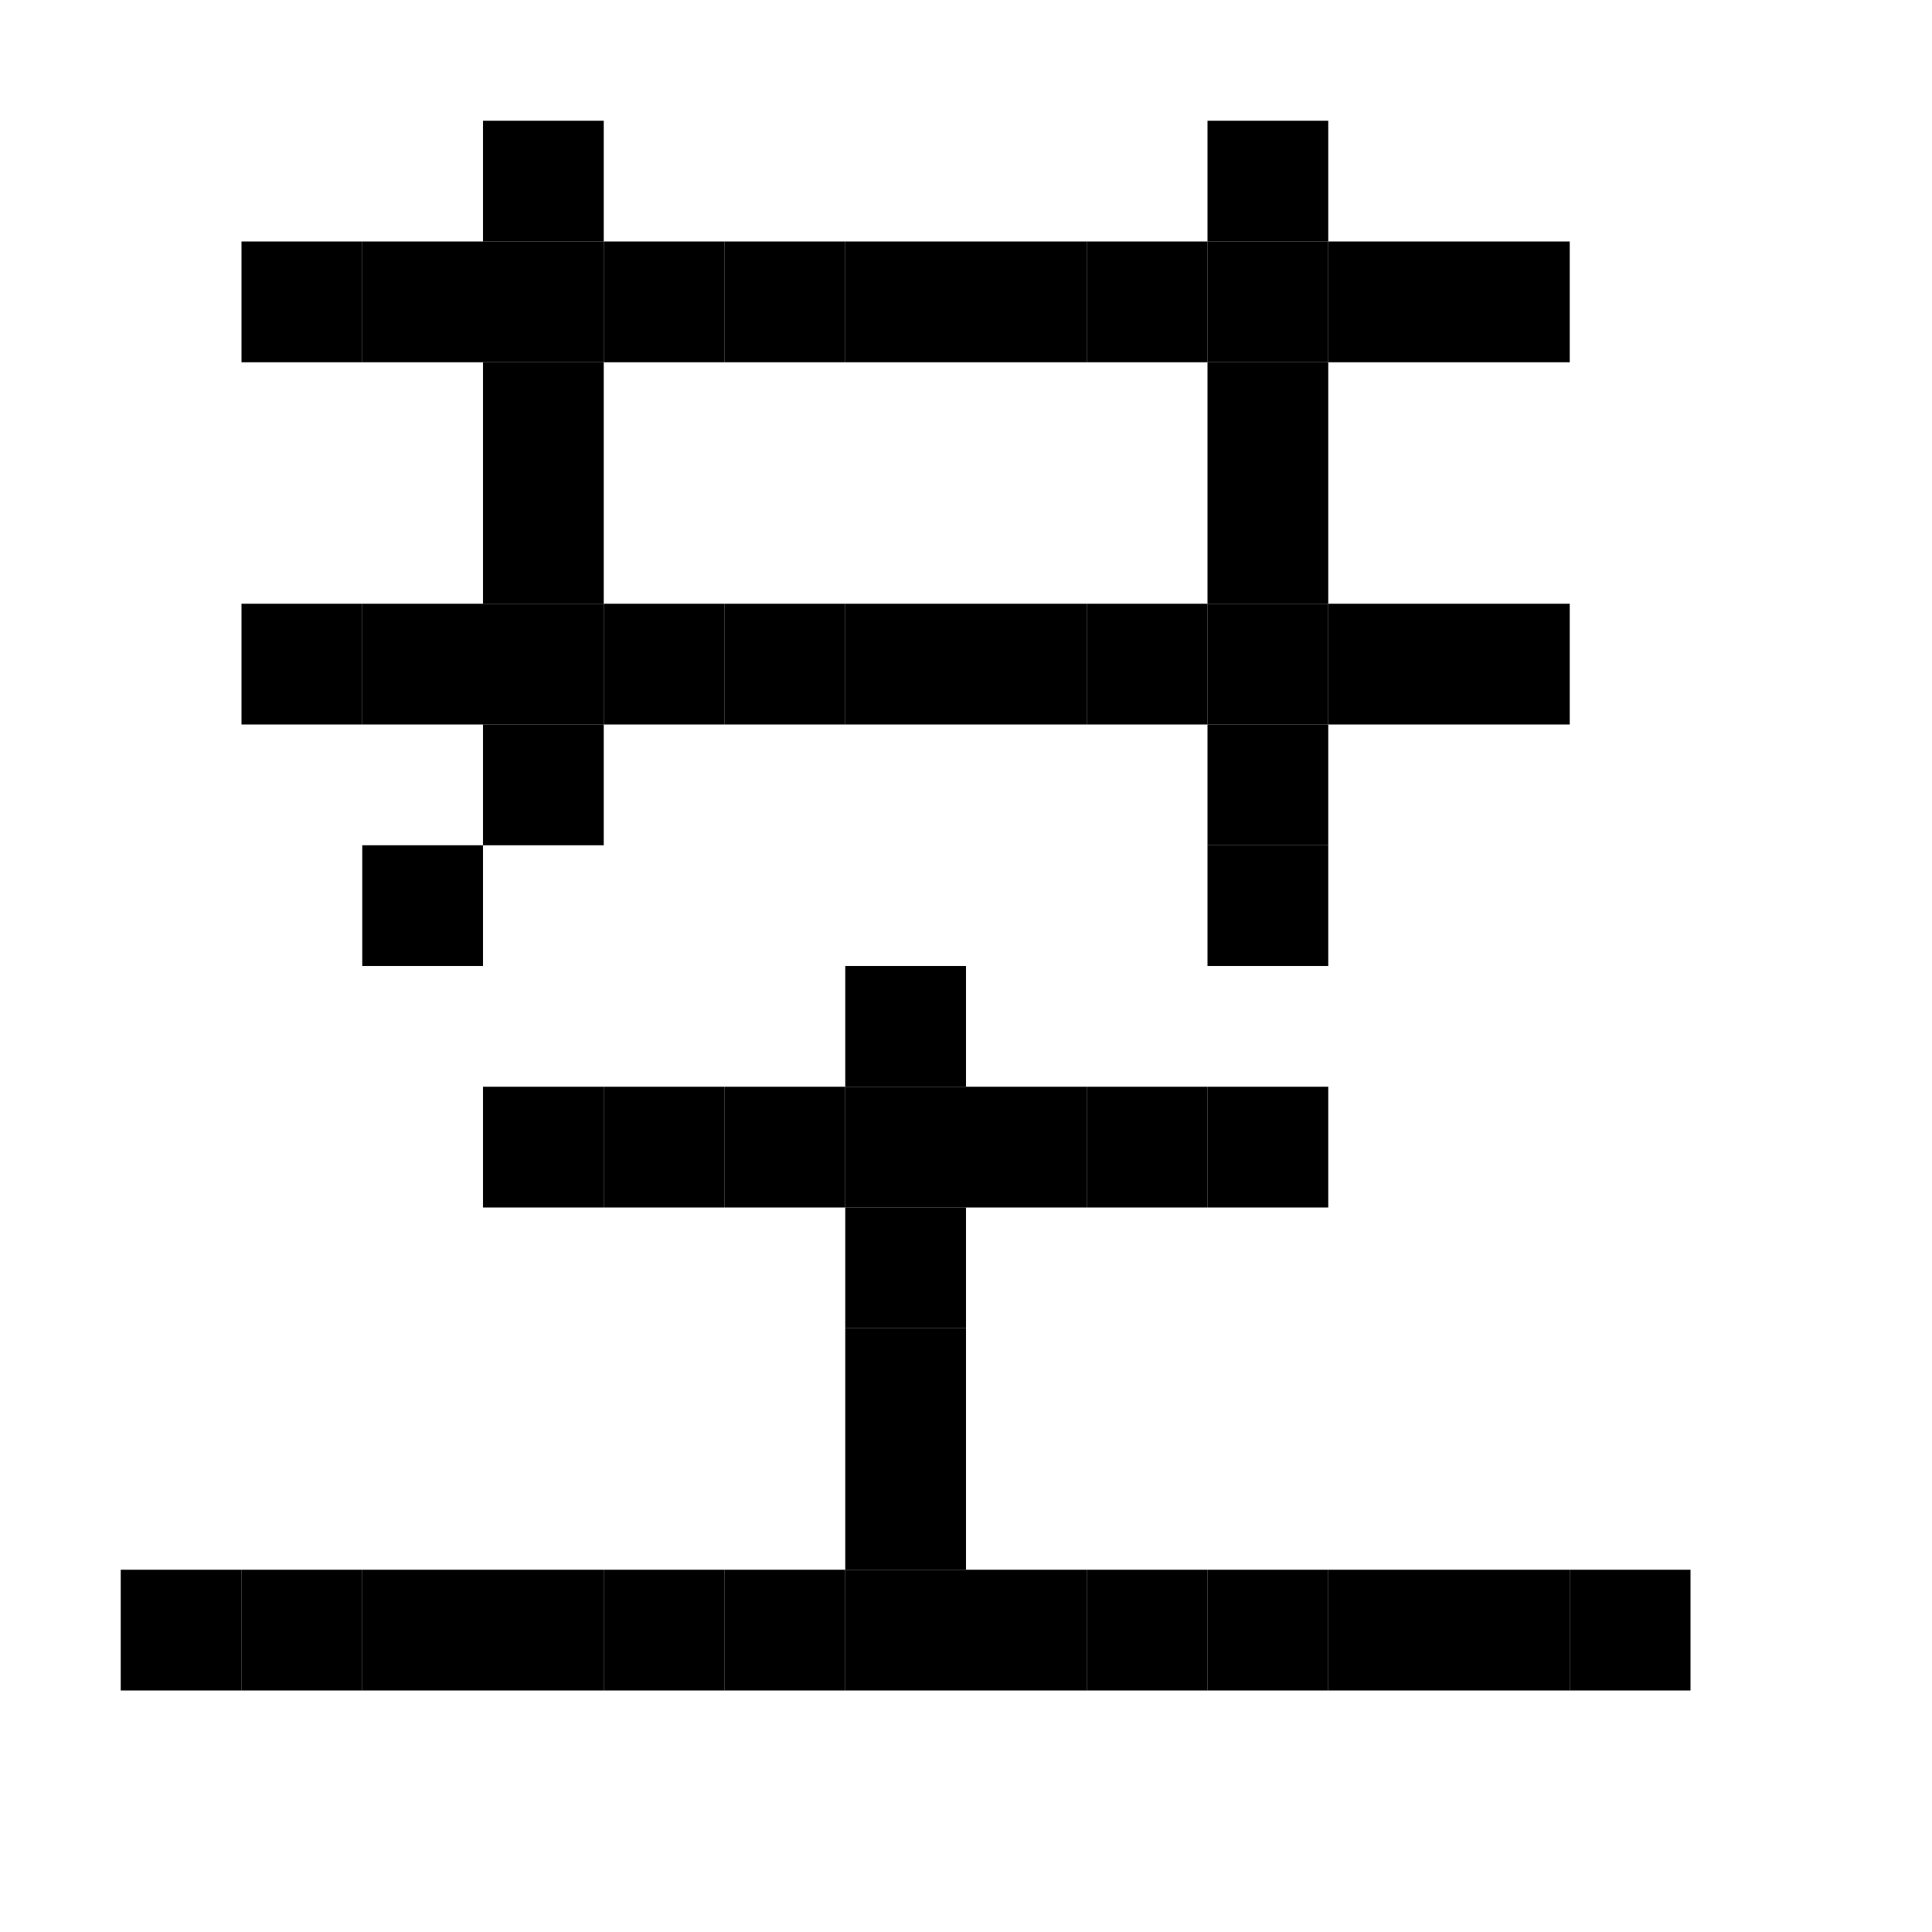 <svg viewBox="0 0 16 16" xmlns="http://www.w3.org/2000/svg">  <rect width="1" height="1" x="4" y="1" />
  <rect width="1" height="1" x="10" y="1" />
  <rect width="1" height="1" x="2" y="2" />
  <rect width="1" height="1" x="3" y="2" />
  <rect width="1" height="1" x="4" y="2" />
  <rect width="1" height="1" x="5" y="2" />
  <rect width="1" height="1" x="6" y="2" />
  <rect width="1" height="1" x="7" y="2" />
  <rect width="1" height="1" x="8" y="2" />
  <rect width="1" height="1" x="9" y="2" />
  <rect width="1" height="1" x="10" y="2" />
  <rect width="1" height="1" x="11" y="2" />
  <rect width="1" height="1" x="12" y="2" />
  <rect width="1" height="1" x="4" y="3" />
  <rect width="1" height="1" x="10" y="3" />
  <rect width="1" height="1" x="4" y="4" />
  <rect width="1" height="1" x="10" y="4" />
  <rect width="1" height="1" x="2" y="5" />
  <rect width="1" height="1" x="3" y="5" />
  <rect width="1" height="1" x="4" y="5" />
  <rect width="1" height="1" x="5" y="5" />
  <rect width="1" height="1" x="6" y="5" />
  <rect width="1" height="1" x="7" y="5" />
  <rect width="1" height="1" x="8" y="5" />
  <rect width="1" height="1" x="9" y="5" />
  <rect width="1" height="1" x="10" y="5" />
  <rect width="1" height="1" x="11" y="5" />
  <rect width="1" height="1" x="12" y="5" />
  <rect width="1" height="1" x="4" y="6" />
  <rect width="1" height="1" x="10" y="6" />
  <rect width="1" height="1" x="3" y="7" />
  <rect width="1" height="1" x="10" y="7" />
  <rect width="1" height="1" x="7" y="8" />
  <rect width="1" height="1" x="4" y="9" />
  <rect width="1" height="1" x="5" y="9" />
  <rect width="1" height="1" x="6" y="9" />
  <rect width="1" height="1" x="7" y="9" />
  <rect width="1" height="1" x="8" y="9" />
  <rect width="1" height="1" x="9" y="9" />
  <rect width="1" height="1" x="10" y="9" />
  <rect width="1" height="1" x="7" y="10" />
  <rect width="1" height="1" x="7" y="11" />
  <rect width="1" height="1" x="7" y="12" />
  <rect width="1" height="1" x="1" y="13" />
  <rect width="1" height="1" x="2" y="13" />
  <rect width="1" height="1" x="3" y="13" />
  <rect width="1" height="1" x="4" y="13" />
  <rect width="1" height="1" x="5" y="13" />
  <rect width="1" height="1" x="6" y="13" />
  <rect width="1" height="1" x="7" y="13" />
  <rect width="1" height="1" x="8" y="13" />
  <rect width="1" height="1" x="9" y="13" />
  <rect width="1" height="1" x="10" y="13" />
  <rect width="1" height="1" x="11" y="13" />
  <rect width="1" height="1" x="12" y="13" />
  <rect width="1" height="1" x="13" y="13" />
</svg>